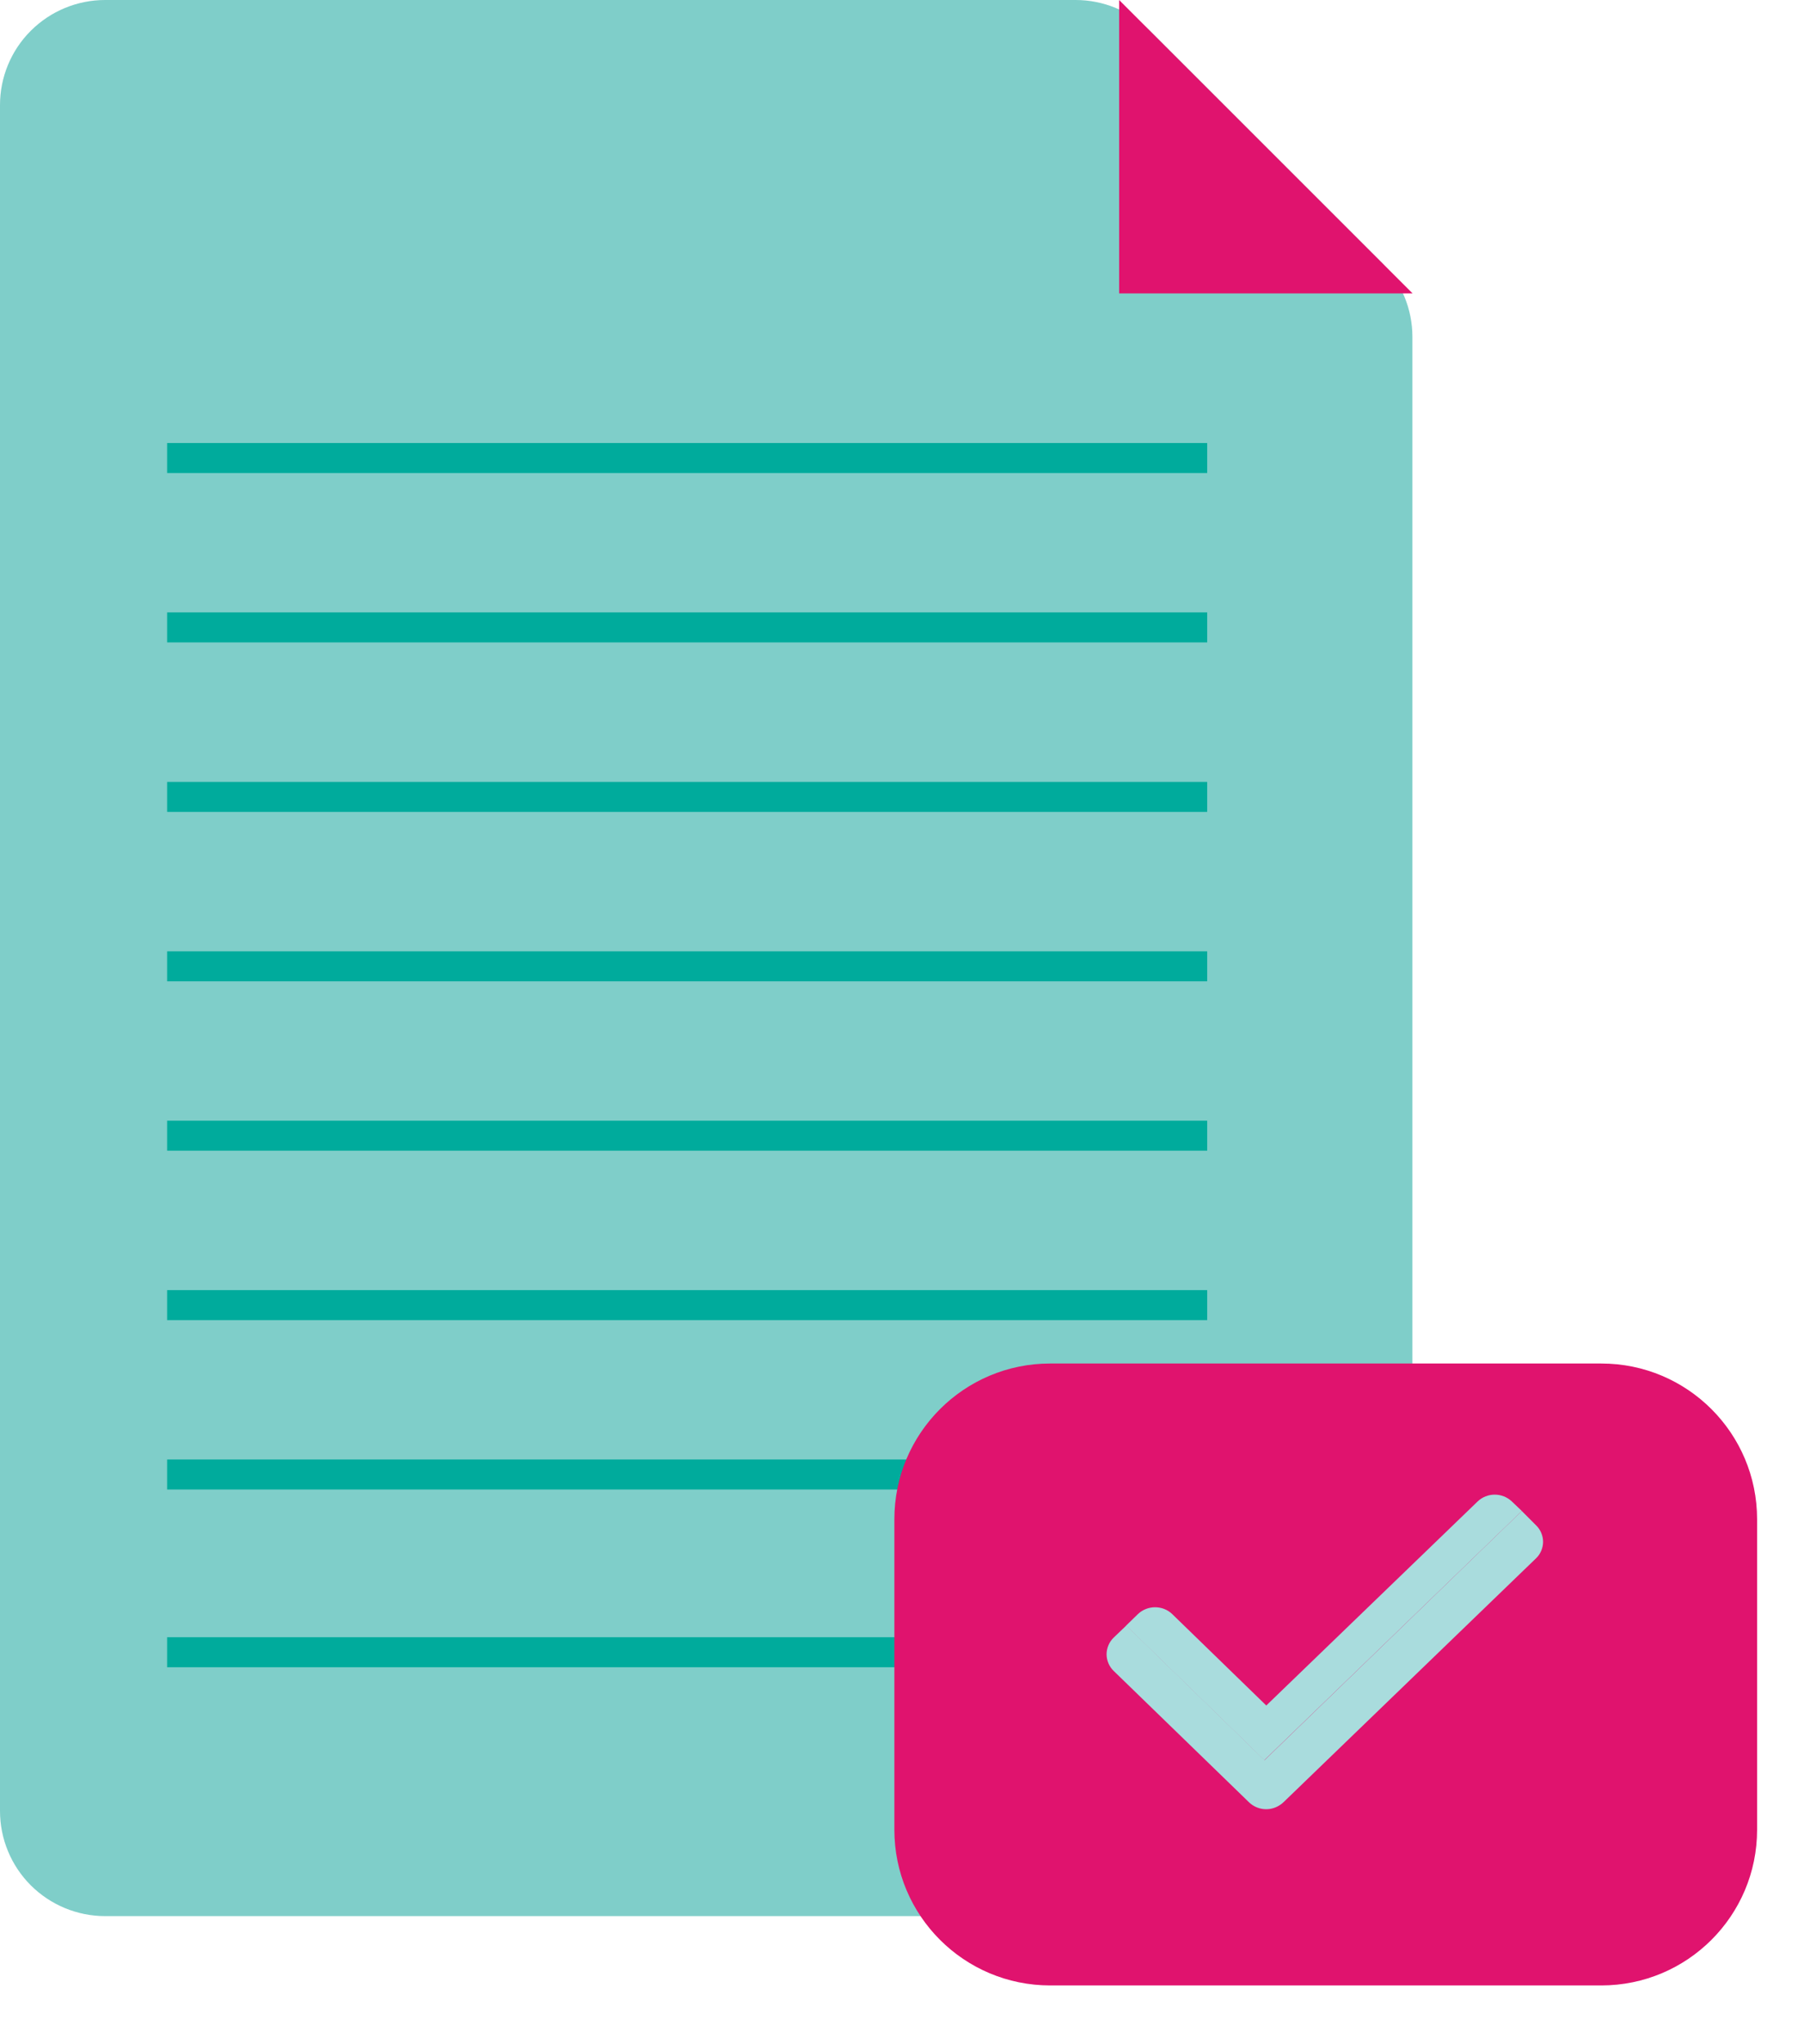 <svg width="30" height="34" viewBox="0 0 30 34" fill="none" xmlns="http://www.w3.org/2000/svg">
<path d="M21.743 31.869H1.748C1.285 31.869 0.84 31.684 0.512 31.357C0.184 31.029 0 30.584 0 30.12L0 1.748C0 1.284 0.184 0.839 0.512 0.512C0.84 0.184 1.285 -0 1.748 -0L17.887 -0C18.35 -8.0242e-05 18.795 0.184 19.122 0.512L22.977 4.368C23.139 4.531 23.267 4.723 23.355 4.935C23.443 5.147 23.488 5.374 23.488 5.604V30.12C23.488 30.584 23.304 31.028 22.977 31.355C22.65 31.683 22.206 31.868 21.743 31.869Z" fill="#7FCEC9"/>
<path d="M18.611 -0V4.88H23.491L18.611 -0Z" fill="#E0136E"/>
<path d="M2.779 7.618H20.075" stroke="#00AB9C" stroke-width="0.499" stroke-miterlimit="10"/>
<path d="M2.779 10.435H20.075" stroke="#00AB9C" stroke-width="0.499" stroke-miterlimit="10"/>
<path d="M2.779 13.254H20.075" stroke="#00AB9C" stroke-width="0.499" stroke-miterlimit="10"/>
<path d="M2.779 16.072H20.075" stroke="#00AB9C" stroke-width="0.499" stroke-miterlimit="10"/>
<path d="M2.779 18.889H20.075" stroke="#00AB9C" stroke-width="0.499" stroke-miterlimit="10"/>
<path d="M2.779 21.707H20.075" stroke="#00AB9C" stroke-width="0.499" stroke-miterlimit="10"/>
<path d="M2.779 24.524H20.075" stroke="#00AB9C" stroke-width="0.499" stroke-miterlimit="10"/>
<path d="M2.779 27.48H20.075" stroke="#00AB9C" stroke-width="0.499" stroke-miterlimit="10"/>
<path d="M26.629 22.678H17.464C16.033 22.678 14.873 23.838 14.873 25.269V30.432C14.873 31.863 16.033 33.022 17.464 33.022H26.629C28.06 33.022 29.22 31.863 29.22 30.432V25.269C29.22 23.838 28.06 22.678 26.629 22.678Z" fill="#E0136E"/>
<path d="M25.308 25.131L25.141 24.972C25.064 24.899 24.963 24.859 24.857 24.859C24.751 24.859 24.65 24.899 24.573 24.972L21.058 28.366L19.493 26.845C19.417 26.772 19.315 26.732 19.209 26.732C19.103 26.732 19.001 26.772 18.924 26.845L18.727 27.037L21.025 29.276L25.308 25.131Z" fill="#A9DCDD"/>
<path d="M25.307 25.131L21.029 29.275L18.731 27.035L18.519 27.238C18.482 27.274 18.453 27.317 18.433 27.364C18.413 27.412 18.402 27.463 18.402 27.514C18.402 27.566 18.413 27.616 18.433 27.664C18.453 27.711 18.482 27.754 18.519 27.79L20.774 29.979C20.84 30.041 20.925 30.08 21.015 30.089C21.105 30.098 21.196 30.077 21.273 30.029C21.299 30.014 21.323 29.995 21.345 29.974L25.544 25.918C25.581 25.883 25.61 25.84 25.63 25.793C25.65 25.745 25.661 25.695 25.661 25.643C25.661 25.592 25.65 25.541 25.63 25.494C25.61 25.447 25.581 25.404 25.544 25.369L25.307 25.131Z" fill="#A9DCDD"/>
</svg>
